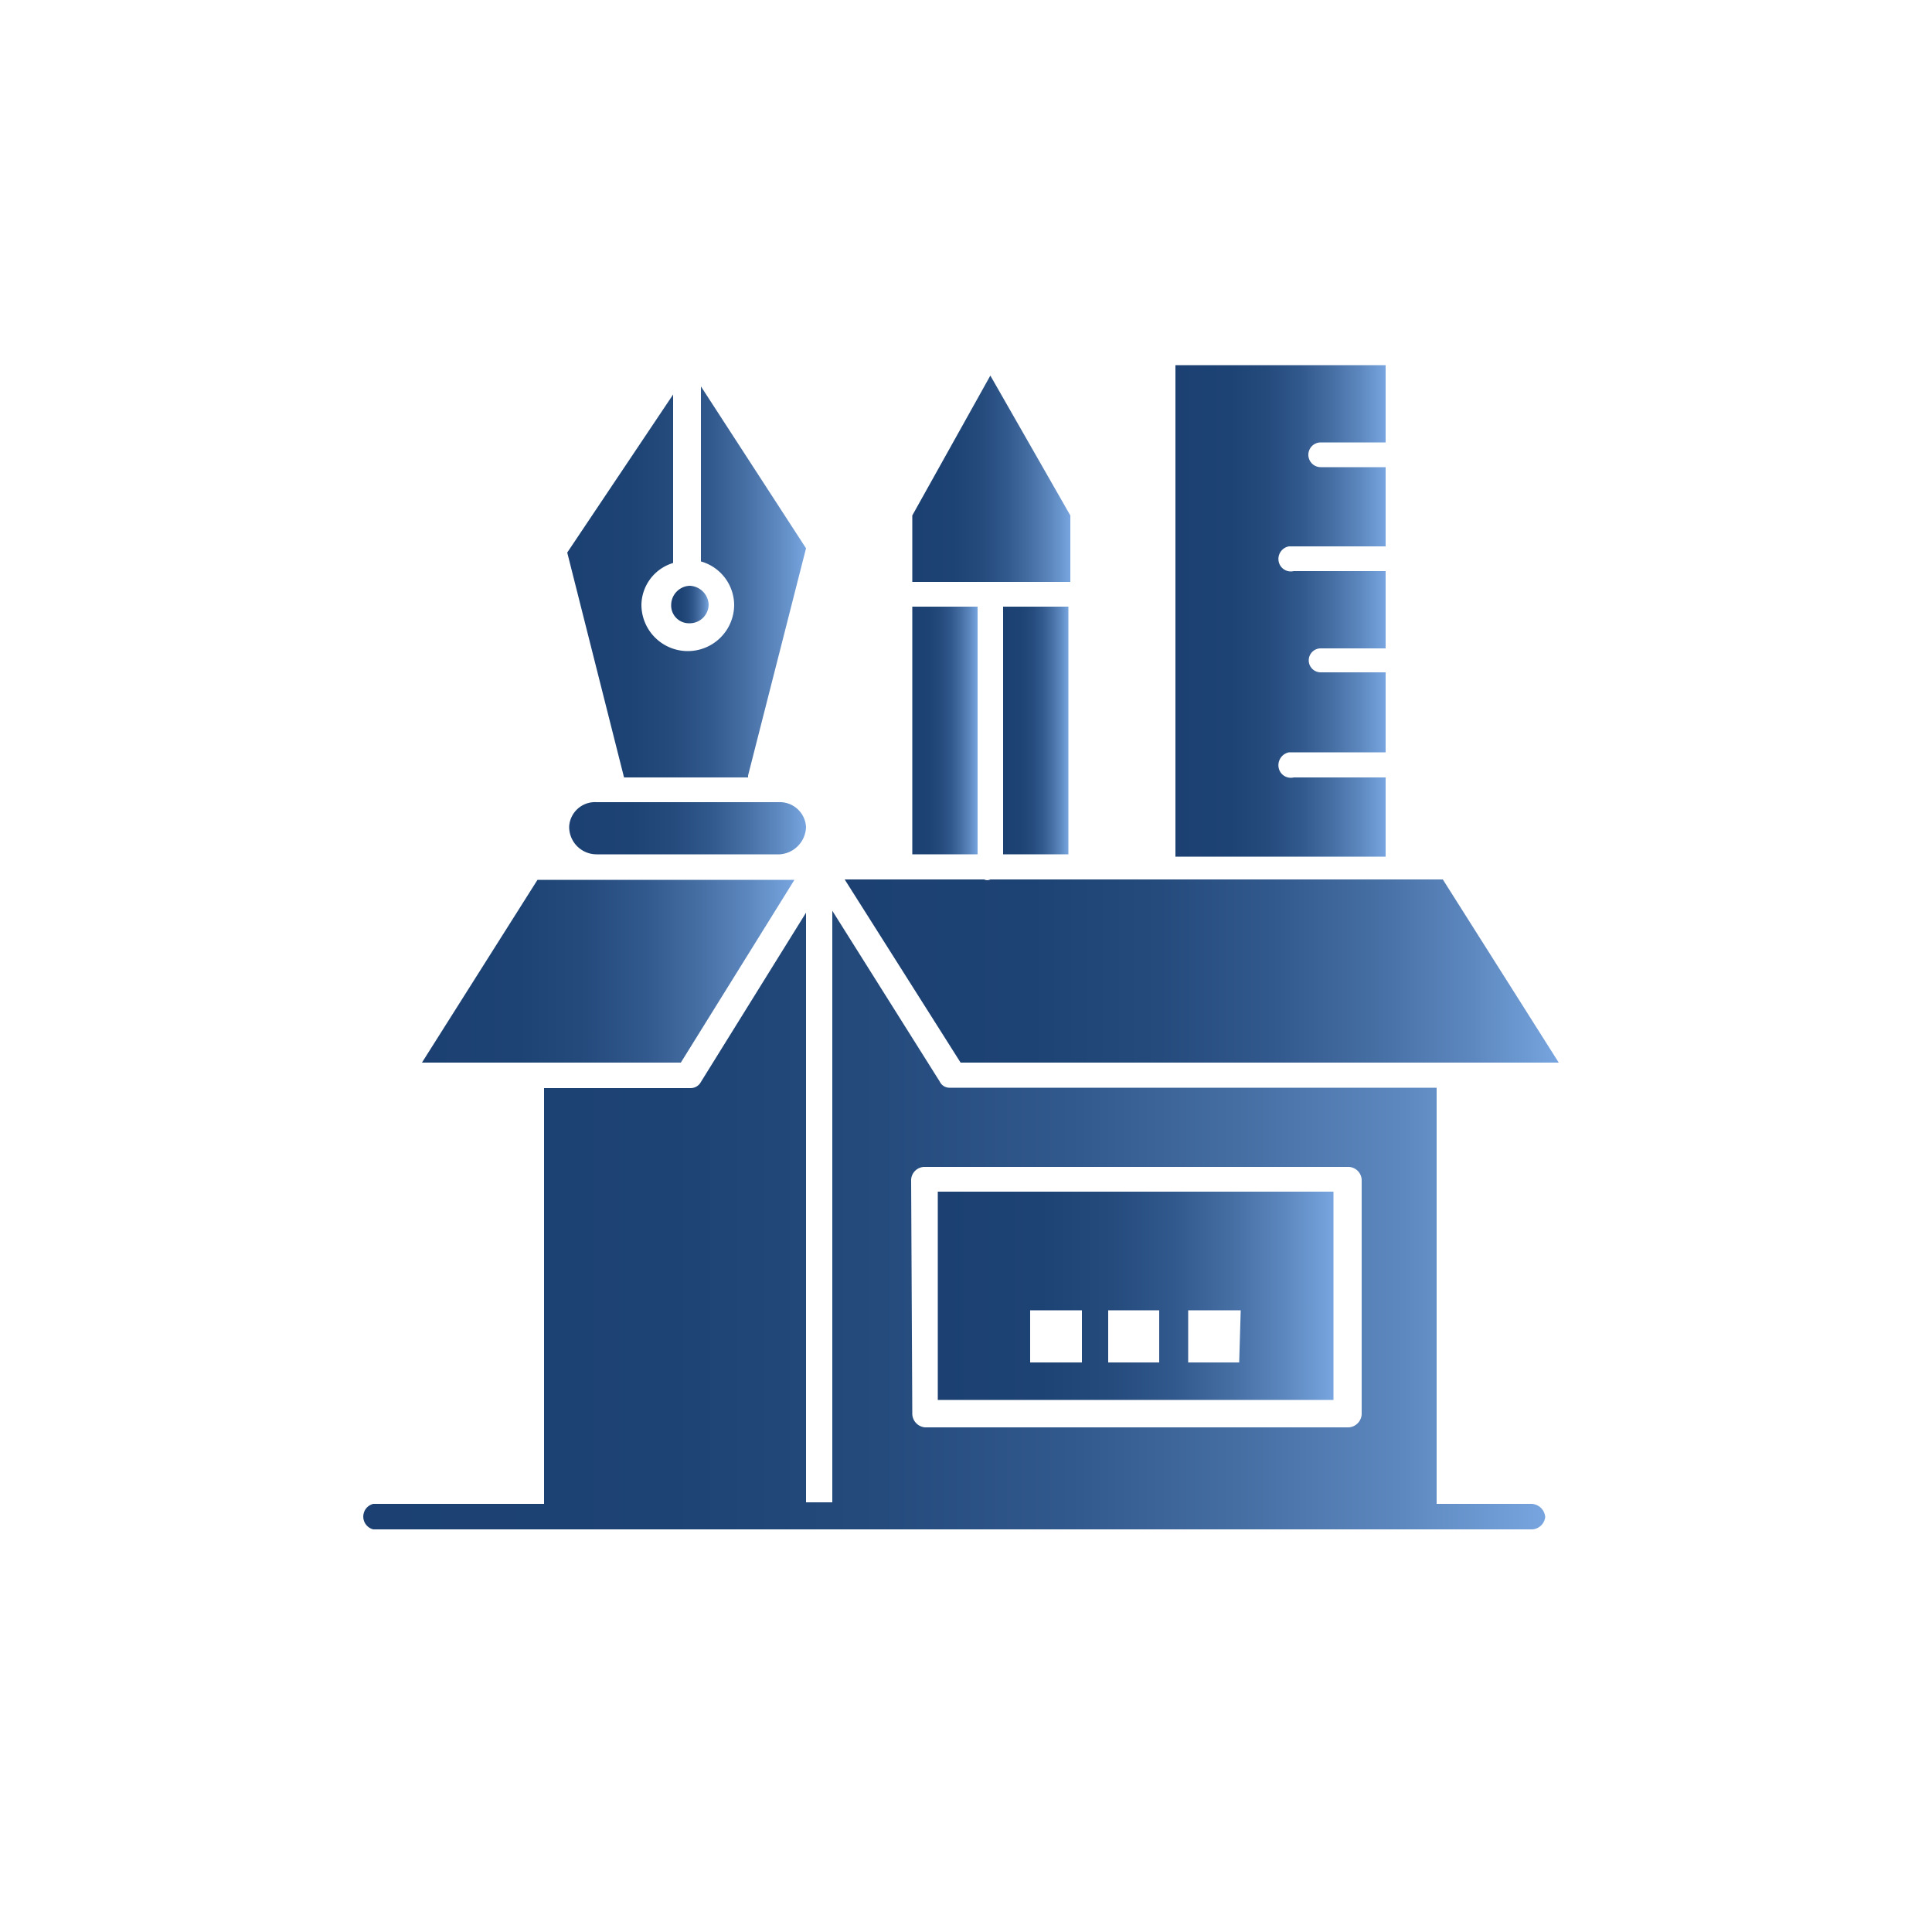 <svg xmlns="http://www.w3.org/2000/svg" xmlns:xlink="http://www.w3.org/1999/xlink" viewBox="0 0 50 50"><defs><style>.cls-1{fill:url(#linear-gradient);}.cls-2{fill:url(#linear-gradient-2);}.cls-3{fill:url(#linear-gradient-3);}.cls-4{fill:url(#linear-gradient-4);}.cls-5{fill:url(#linear-gradient-5);}.cls-6{fill:url(#linear-gradient-6);}.cls-7{fill:url(#linear-gradient-7);}.cls-8{fill:url(#linear-gradient-8);}.cls-9{fill:url(#linear-gradient-9);}.cls-10{fill:url(#linear-gradient-10);}.cls-11{fill:url(#linear-gradient-11);}</style><linearGradient id="linear-gradient" x1="9.38" y1="31.57" x2="39.99" y2="31.57" gradientUnits="userSpaceOnUse"><stop offset="0" stop-color="#1b4071"/><stop offset="0.26" stop-color="#1d4374"/><stop offset="0.44" stop-color="#254b7d"/><stop offset="0.6" stop-color="#32598d"/><stop offset="0.74" stop-color="#456ea3"/><stop offset="0.88" stop-color="#5d88bf"/><stop offset="1" stop-color="#78a5df"/></linearGradient><linearGradient id="linear-gradient-2" x1="14.73" y1="21.44" x2="20.86" y2="21.44" xlink:href="#linear-gradient"/><linearGradient id="linear-gradient-3" x1="30.42" y1="15.79" x2="35.86" y2="15.79" xlink:href="#linear-gradient"/><linearGradient id="linear-gradient-4" x1="25.96" y1="18.91" x2="27.65" y2="18.91" xlink:href="#linear-gradient"/><linearGradient id="linear-gradient-5" x1="23.61" y1="12.39" x2="27.7" y2="12.39" xlink:href="#linear-gradient"/><linearGradient id="linear-gradient-6" x1="14.68" y1="15.06" x2="20.86" y2="15.06" xlink:href="#linear-gradient"/><linearGradient id="linear-gradient-7" x1="17.37" y1="15.65" x2="18.34" y2="15.65" xlink:href="#linear-gradient"/><linearGradient id="linear-gradient-8" x1="23.61" y1="18.91" x2="25.3" y2="18.91" xlink:href="#linear-gradient"/><linearGradient id="linear-gradient-9" x1="10.92" y1="25.13" x2="20.56" y2="25.13" xlink:href="#linear-gradient"/><linearGradient id="linear-gradient-10" x1="24.27" y1="33.54" x2="34.51" y2="33.54" xlink:href="#linear-gradient"/><linearGradient id="linear-gradient-11" x1="21.86" y1="25.13" x2="40.34" y2="25.13" xlink:href="#linear-gradient"/></defs><g id="OBJECTS"><g id="_329_holder_pen_pencil_scale_stationary" data-name=" 329 holder pen pencil scale stationary"><path class="cls-1" d="M39.58,38.92h-2.4V28.15H24.59a.28.28,0,0,1-.27-.16l-2.78-4.42V38.88h-.68V23.62L18.14,28a.3.3,0,0,1-.27.16H14.08V38.92H9.66a.34.34,0,0,0,0,.66h30a.36.36,0,0,0,.33-.32.37.37,0,0,0-.39-.34Zm-16-8.39a.35.35,0,0,1,.33-.33h11a.35.35,0,0,1,.33.33V36.6a.36.36,0,0,1-.33.34H23.94a.36.36,0,0,1-.33-.34Z"/><path class="cls-2" d="M15.44,22.11h4.74a.73.73,0,0,0,.68-.71.68.68,0,0,0-.7-.64H15.44a.67.67,0,0,0-.71.63h0A.71.71,0,0,0,15.44,22.11Z"/><path class="cls-3" d="M35.86,20.12H33.48a.32.32,0,0,1-.39-.26.34.34,0,0,1,.27-.39h2.5V17.4H34.18a.31.31,0,1,1,0-.62h1.68v-2H33.48a.32.32,0,0,1-.39-.26.33.33,0,0,1,.27-.38h2.5V12.09H34.18a.32.32,0,0,1-.32-.32.32.32,0,0,1,.32-.32h1.68v-2H30.42V22.17h5.44Z"/><rect class="cls-4" x="25.96" y="15.7" width="1.69" height="6.41"/><polygon class="cls-5" points="27.7 13.34 25.63 9.72 23.61 13.34 23.61 15.06 27.7 15.06 27.7 13.34"/><path class="cls-6" d="M19.36,20.07l1.5-5.88L18.14,10v4.53A1.18,1.18,0,0,1,19,15.65a1.2,1.2,0,1,1-2.4,0,1.15,1.15,0,0,1,.82-1.08V10.21L14.68,14.3l1.47,5.82h3.21Z"/><path class="cls-7" d="M17.86,16.13a.49.49,0,0,0,.48-.49.51.51,0,0,0-.49-.48.5.5,0,0,0-.48.49.46.46,0,0,0,.46.48s0,0,0,0Z"/><rect class="cls-8" x="23.61" y="15.7" width="1.69" height="6.41"/><polygon class="cls-9" points="17.62 27.5 20.56 22.77 20.18 22.77 15.44 22.77 13.91 22.77 10.92 27.5 13.7 27.5 17.62 27.5"/><path class="cls-10" d="M34.51,30.84H24.27v5.39H34.51ZM28,35.26H26.66V33.91H28Zm2,0H28.68V33.91H30Zm2.07,0H30.75V33.91h1.36Z"/><path class="cls-11" d="M37.56,27.5h2.78l-3-4.74H25.79c-.05,0-.11,0-.16,0a.18.18,0,0,1-.16,0H21.86l3,4.74Z"/></g></g></svg>